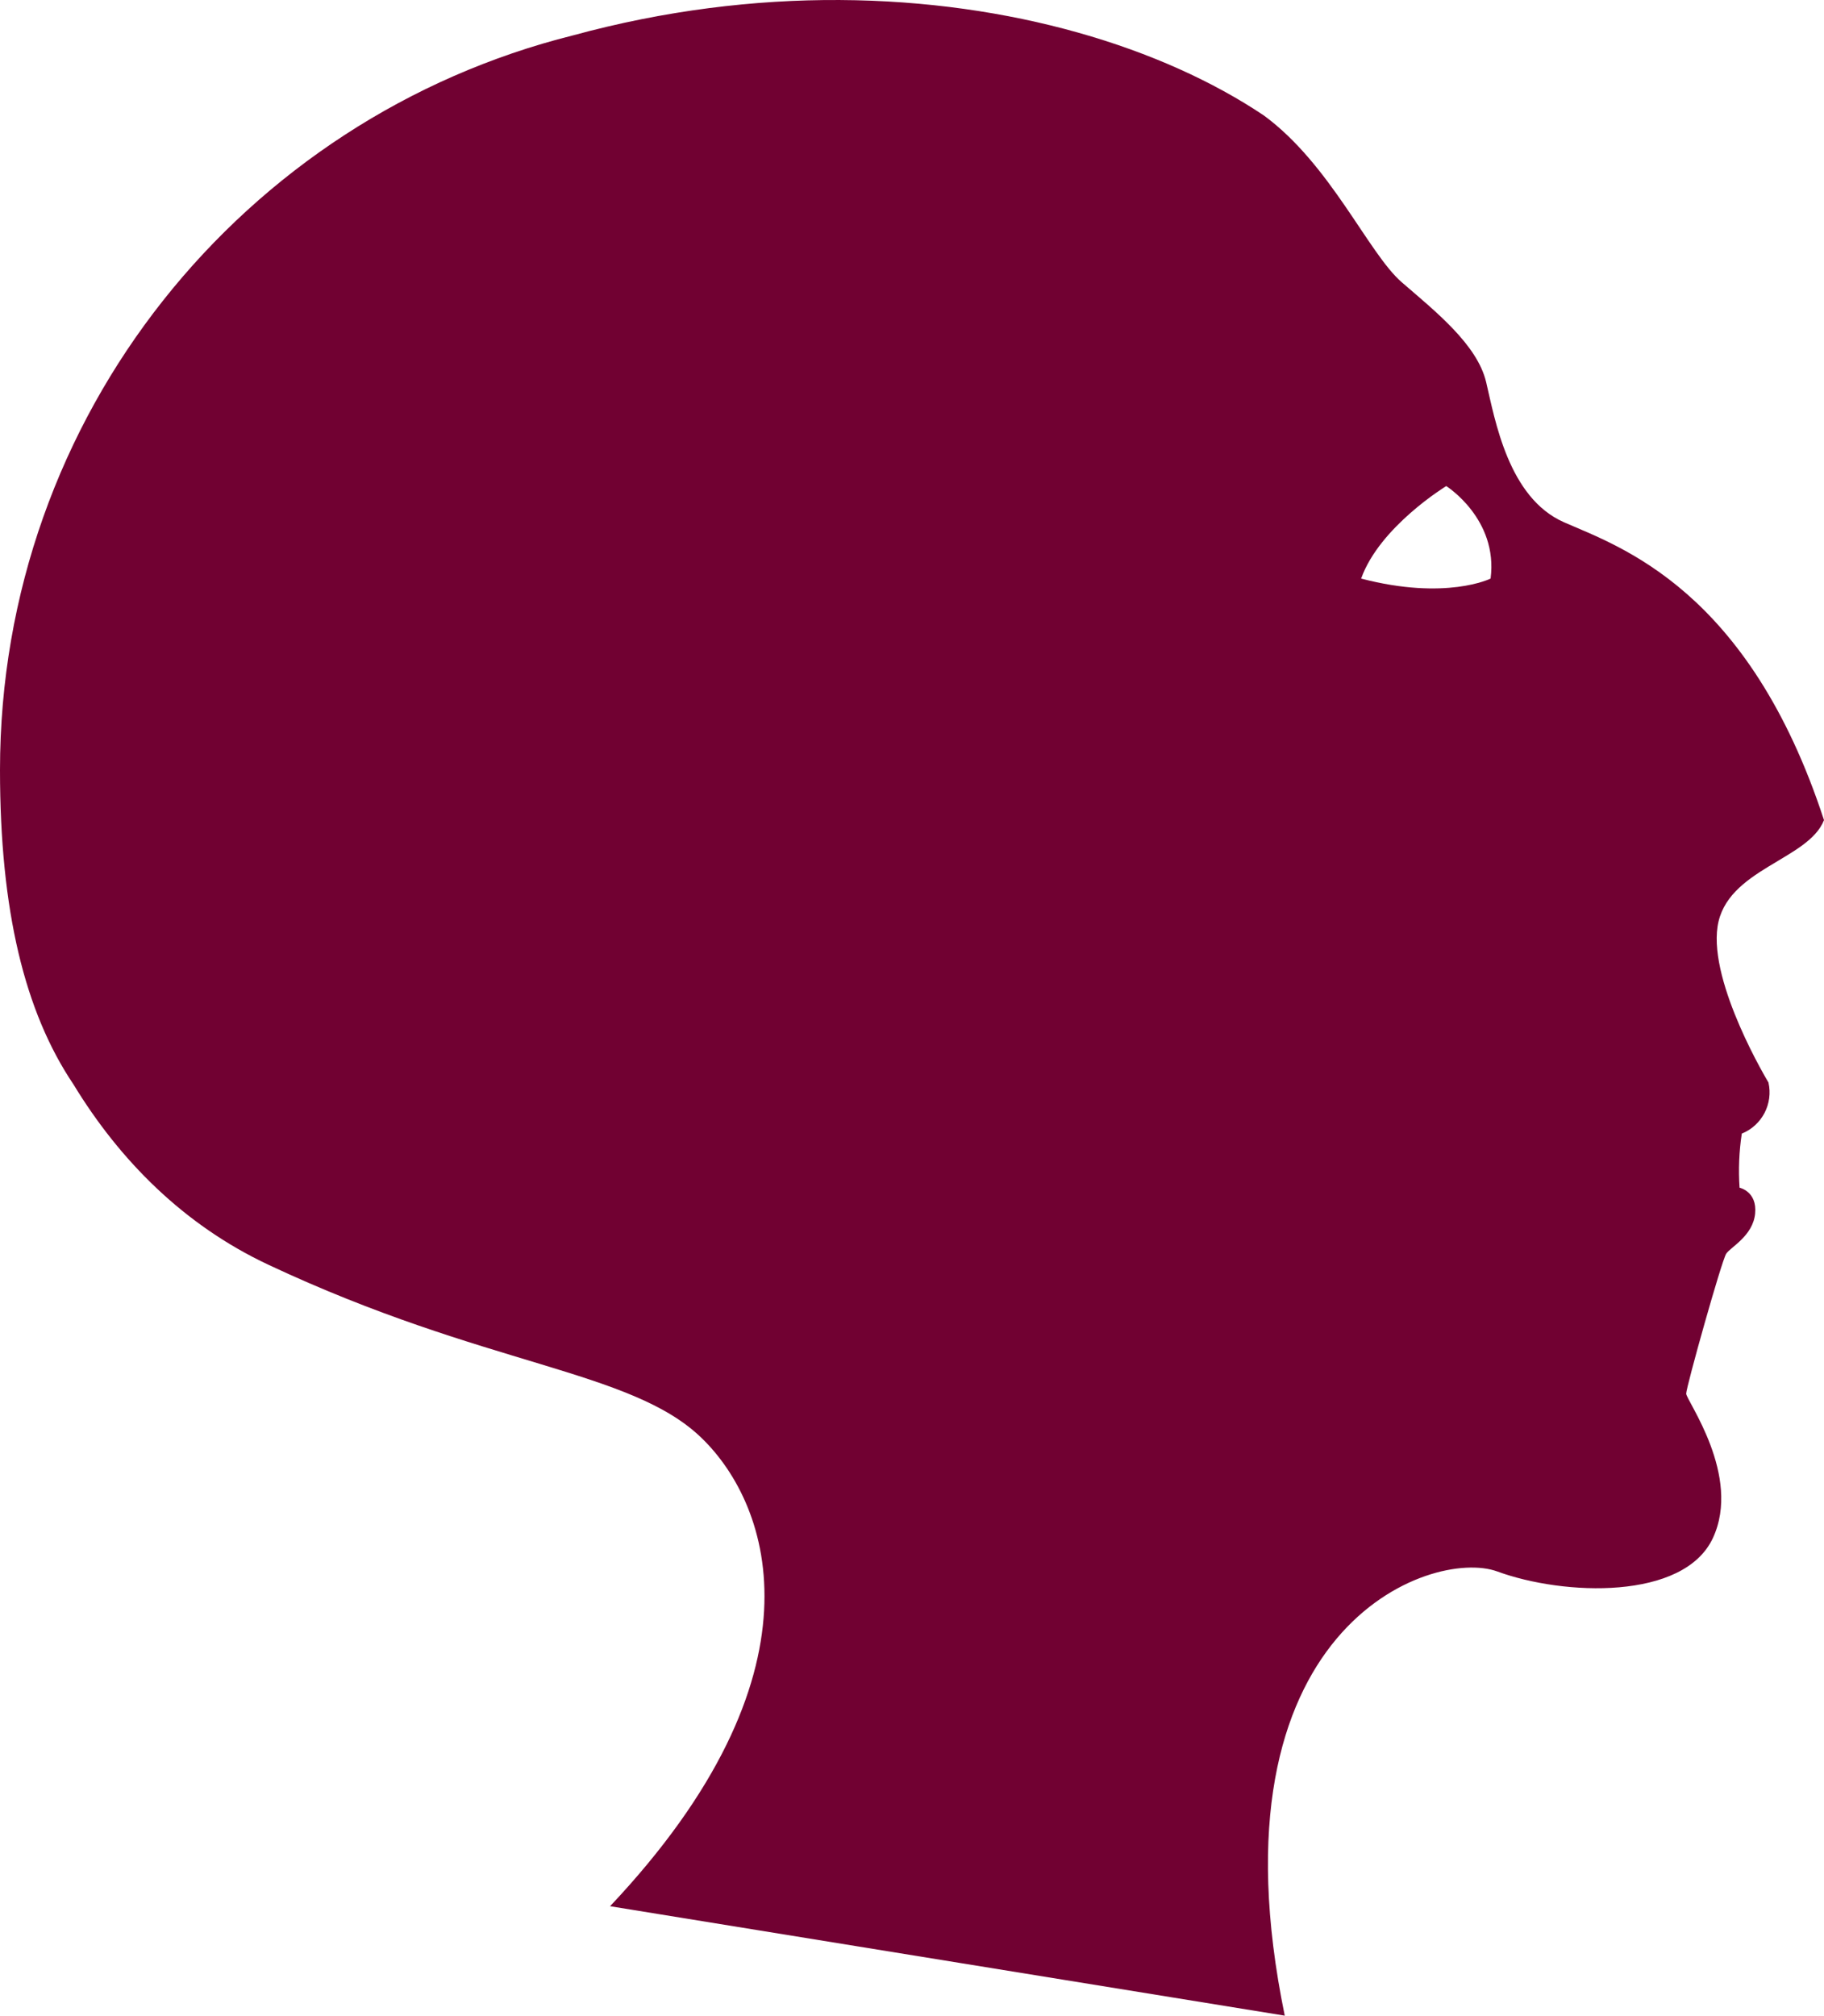 <?xml version="1.0" encoding="UTF-8" standalone="no"?>
<svg
   xmlns:dc="http://purl.org/dc/elements/1.1/"
   xmlns:cc="http://creativecommons.org/ns#"
   xmlns:rdf="http://www.w3.org/1999/02/22-rdf-syntax-ns#"
   xmlns:svg="http://www.w3.org/2000/svg"
   xmlns="http://www.w3.org/2000/svg"
   xmlns:sodipodi="http://sodipodi.sourceforge.net/DTD/sodipodi-0.dtd"
   xmlns:inkscape="http://www.inkscape.org/namespaces/inkscape"
   viewBox="0 0 359.861 397.651"
   version="1.1"
   id="svg23"
   sodipodi:docname="Ramses-icon.svg"
   inkscape:version="0.92.5 (2060ec1f9f, 2020-04-08)"
   width="359.861"
   height="397.651">
  <sodipodi:namedview
     pagecolor="#ffffff"
     bordercolor="#666666"
     borderopacity="1"
     objecttolerance="10"
     gridtolerance="10"
     guidetolerance="10"
     inkscape:pageopacity="0"
     inkscape:pageshadow="2"
     inkscape:window-width="1870"
     inkscape:window-height="1052"
     id="namedview25"
     showgrid="false"
     inkscape:zoom="0.921875"
     inkscape:cx="-157.99831"
     inkscape:cy="170.42074"
     inkscape:window-x="1920"
     inkscape:window-y="0"
     inkscape:window-maximized="1"
     inkscape:current-layer="svg23"
     fit-margin-top="0"
     fit-margin-left="0"
     fit-margin-right="0"
     fit-margin-bottom="0" />
  <defs
     id="defs7">
    <style
       id="style2">.a{filter:url(#a);}.b{fill:#710132;}.c{fill:#e3e3e3;}</style>
    <filter
       id="a"
       name="AI_FlouGaussien_4">
      <feGaussianBlur
         stdDeviation="4"
         id="feGaussianBlur4" />
    </filter>
  </defs>
  <title
     id="title9">logo</title>
  <path
     style="display:inline;fill:#710132"
     d="M 165.676,0.003 C 148.875,-0.09 131.091,2.055 113.047,6.981 48.107,23.21 3e-6,81.935 0,151.903 c 0,27.779 4.882,47.751 14.5,62.037 9.117,14.989 21.79,27.749 38.432,35.561 42.97,20.2 71.5,20.611 85.5,34.201 13.87,13.43 24.99,46.679 -18.07,92.359 l 133.109,21.59 c -15.75,-76.69 29.012,-92.369 41.932,-87.629 13.15,4.82 36.789,5.7 42.529,-6.58 5.74,-12.28 -5.26,-27.19 -5.26,-28.5 0,-1.31 7.01,-26.311 7.9,-27.621 0.89,-1.31 5.259,-3.499 5.699,-7.889 0.44,-4.39 -3.07,-5.121 -3.07,-5.121 -0.242,-3.562 -0.094,-7.14 0.441,-10.67 3.99,-1.618 6.218,-5.892 5.26,-10.09 0,0 -11.751,-19.41 -10.041,-30.76 1.71,-11.35 17.93,-13.11 21,-21 -14.91,-45.61 -40.329,-53.94 -51.299,-58.76 -10.97,-4.82 -13.602,-20.171 -15.352,-27.621 -1.75,-7.45 -10.08,-14.029 -16.66,-19.729 -6.58,-5.7 -14.039,-23.241 -27.189,-32.891 C 229.339,9.365 199.494,0.189 165.676,0.003 Z M 285.332,95.892 c 0,0 10.28,6.47 8.75,18.25 0,0 -8.751,4.38 -25.541,0 3.65,-10.25 16.791,-18.25 16.791,-18.25 z"
     id="circle15"
     inkscape:connector-curvature="0"
     sodipodi:nodetypes="scsccccccsscscccscssscscccc" />
</svg>
